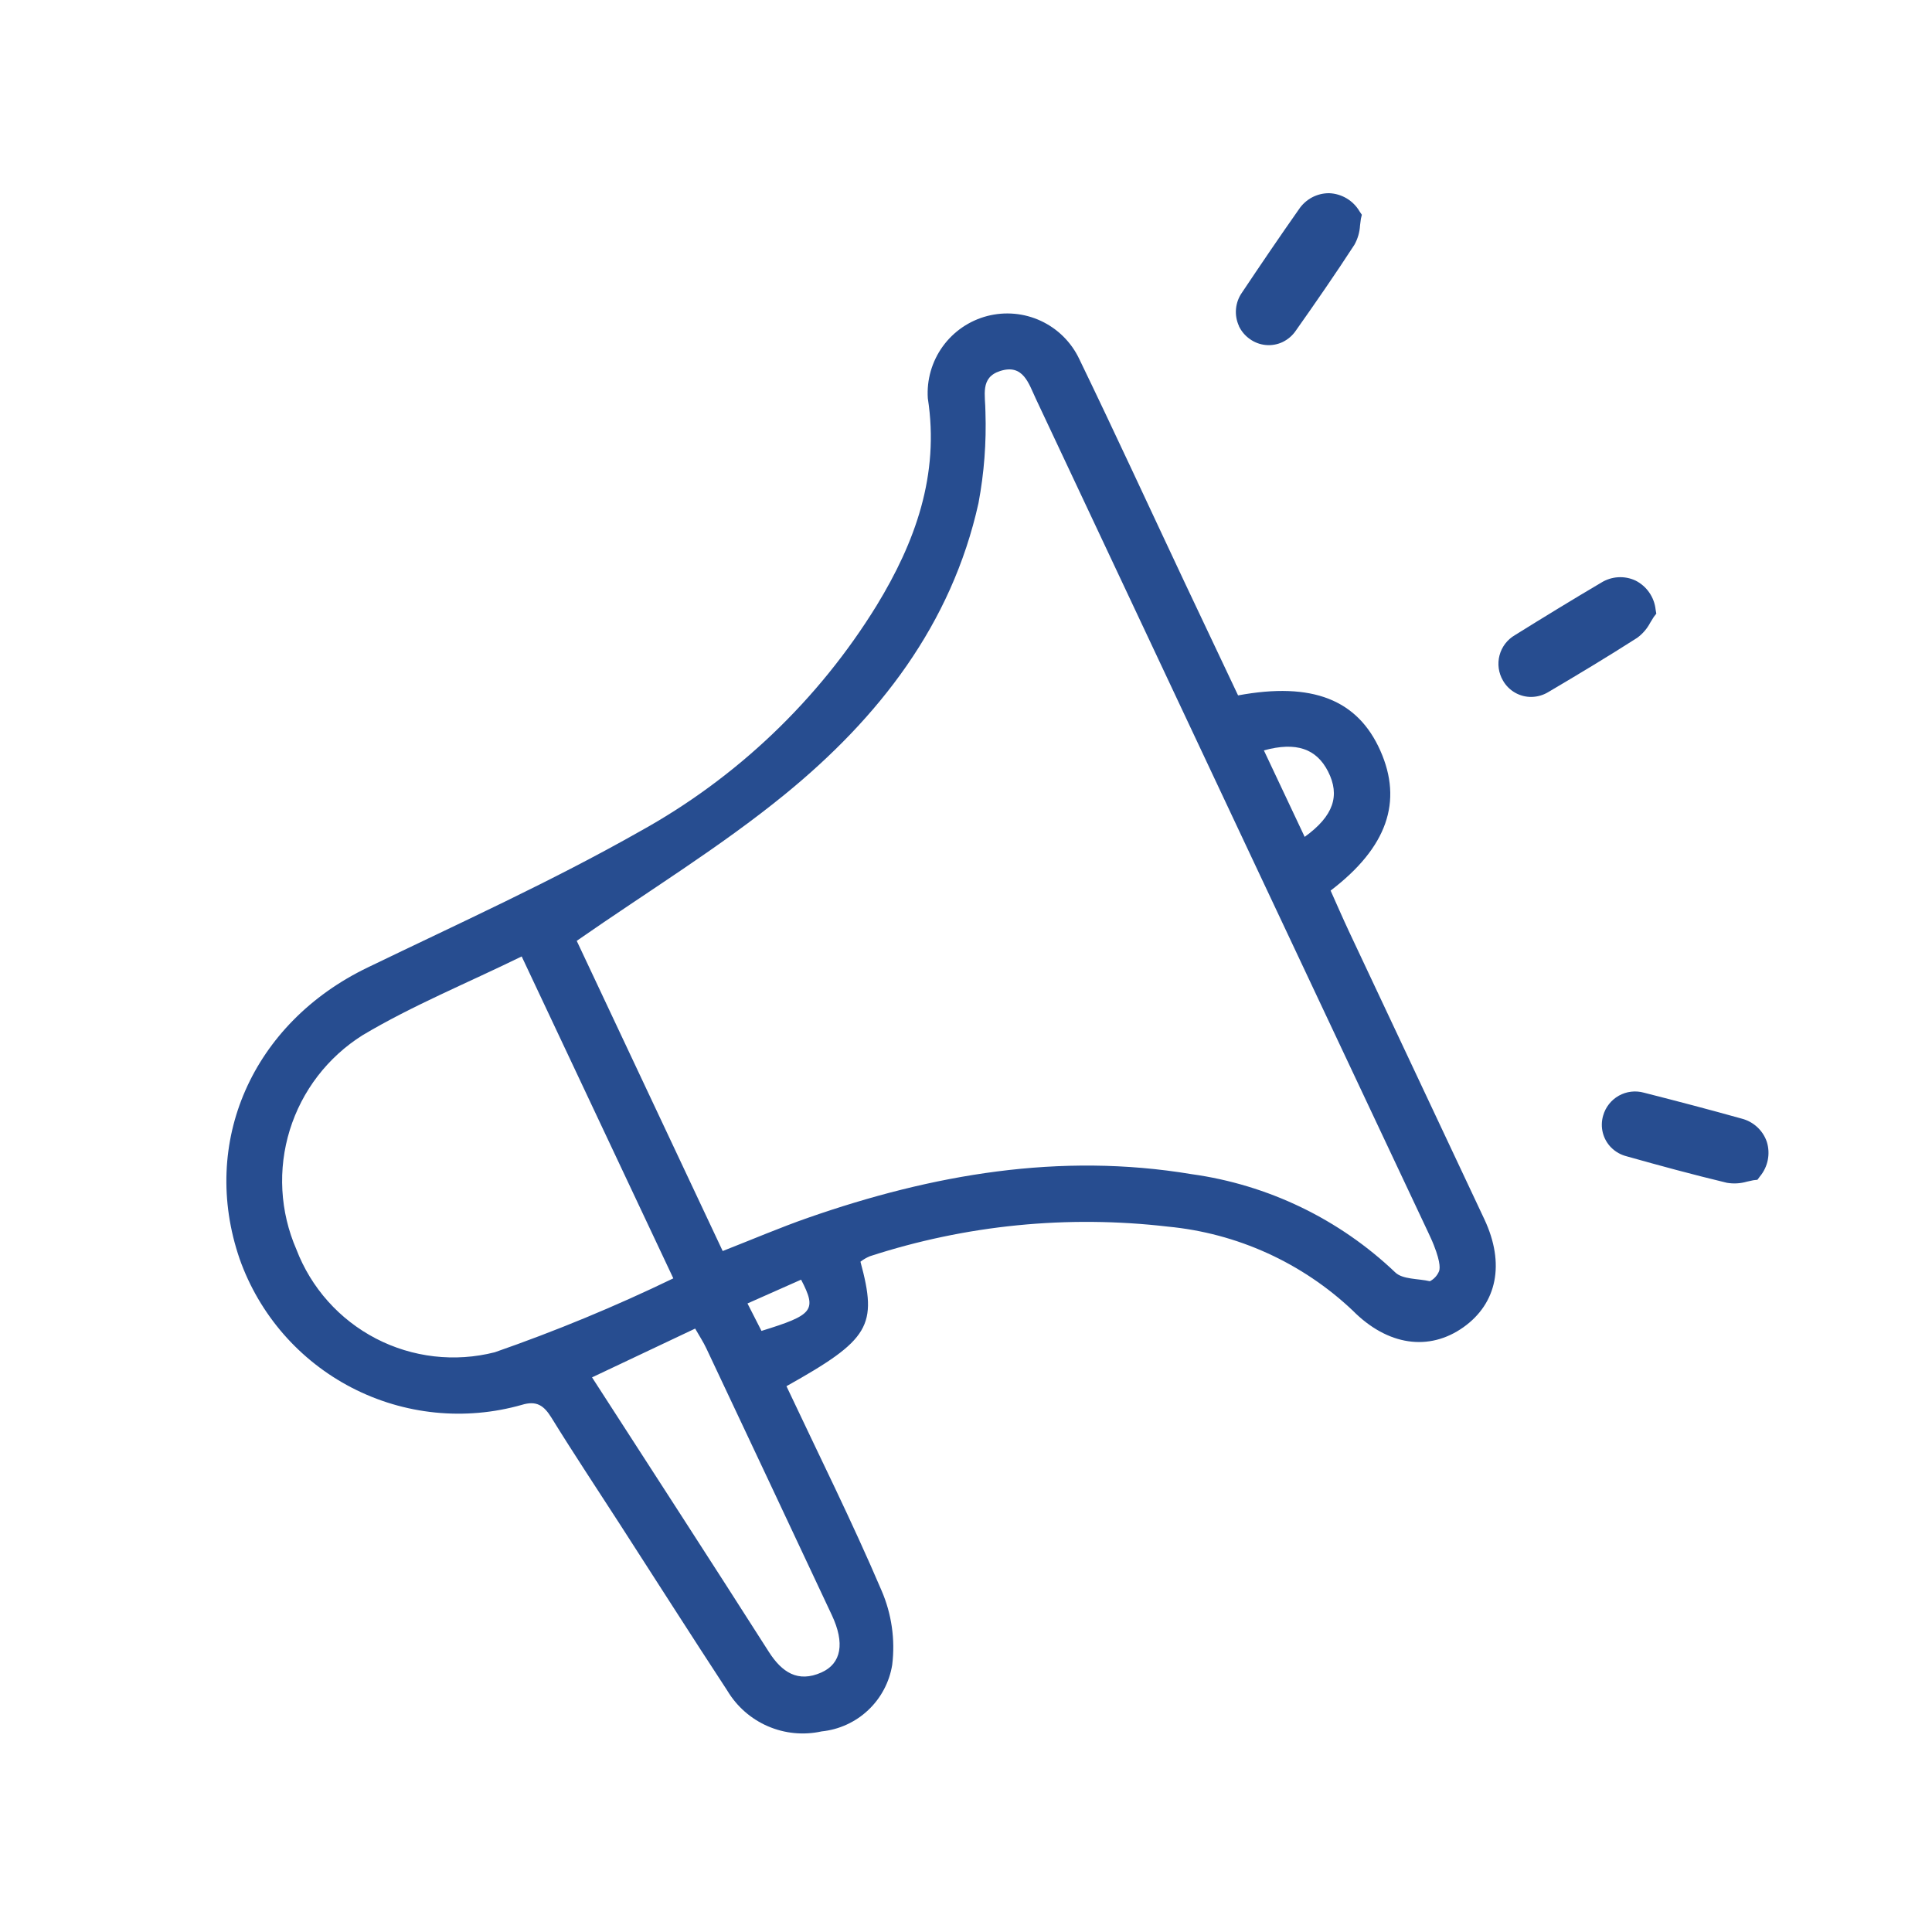 <svg xmlns="http://www.w3.org/2000/svg" xmlns:xlink="http://www.w3.org/1999/xlink" width="1080" zoomAndPan="magnify" viewBox="0 0 810 810" height="1080" preserveAspectRatio="xMidYMid meet" version="1.2"><g id="a0ea31eea6"><path style=" stroke:none;fill-rule:nonzero;fill:#274d90;fill-opacity:1;" d="M 565.504 390.379 C 562.836 384.68 560.34 378.902 557.863 373.387 C 581.582 355.297 588.211 336.082 578.707 314.707 C 569.199 293.332 550.203 285.793 519.07 291.547 C 511.633 275.828 504.098 259.957 496.609 244.066 C 481.914 212.863 467.496 181.535 452.477 150.496 C 452.062 149.625 451.613 148.773 451.129 147.945 C 450.641 147.113 450.121 146.305 449.566 145.52 C 449.012 144.734 448.422 143.977 447.801 143.242 C 447.18 142.508 446.527 141.801 445.844 141.121 C 445.164 140.445 444.453 139.797 443.715 139.18 C 442.977 138.562 442.211 137.98 441.422 137.43 C 440.633 136.879 439.824 136.363 438.988 135.883 C 438.156 135.402 437.305 134.957 436.43 134.551 C 435.559 134.145 434.672 133.773 433.77 133.445 C 432.863 133.113 431.949 132.824 431.02 132.574 C 430.09 132.32 429.152 132.109 428.207 131.941 C 427.258 131.77 426.309 131.641 425.348 131.555 C 424.391 131.469 423.43 131.422 422.469 131.418 C 421.508 131.41 420.547 131.449 419.586 131.527 C 418.629 131.605 417.676 131.727 416.727 131.887 C 415.777 132.047 414.836 132.25 413.906 132.488 C 412.977 132.73 412.055 133.016 411.148 133.336 C 410.242 133.656 409.352 134.016 408.477 134.414 C 407.602 134.812 406.742 135.25 405.906 135.723 C 405.066 136.195 404.25 136.703 403.457 137.246 C 402.664 137.789 401.895 138.367 401.148 138.977 C 400.406 139.586 399.688 140.227 399 140.898 C 398.312 141.57 397.652 142.27 397.023 142.996 C 396.395 143.727 395.801 144.48 395.238 145.262 C 394.672 146.039 394.145 146.844 393.652 147.668 C 393.156 148.496 392.699 149.34 392.281 150.207 C 391.859 151.07 391.477 151.953 391.133 152.852 C 390.789 153.75 390.484 154.66 390.219 155.586 C 389.953 156.512 389.727 157.445 389.543 158.391 C 389.355 159.332 389.211 160.285 389.109 161.238 C 389.008 162.195 388.945 163.156 388.926 164.117 C 388.906 165.078 388.93 166.039 388.992 167 C 393.98 199.141 383.703 227.359 367.531 253.871 C 361.453 263.73 354.773 273.16 347.484 282.16 C 340.195 291.16 332.359 299.656 323.977 307.648 C 315.598 315.641 306.738 323.066 297.402 329.918 C 288.066 336.773 278.328 343 268.191 348.602 C 231.309 369.508 192.453 387.109 154.184 405.605 C 105.723 428.934 83.719 479.047 100.469 527.809 C 100.977 529.25 101.52 530.68 102.098 532.094 C 102.672 533.508 103.281 534.91 103.926 536.297 C 104.566 537.684 105.242 539.051 105.949 540.406 C 106.656 541.762 107.395 543.098 108.164 544.418 C 108.934 545.738 109.734 547.039 110.566 548.32 C 111.395 549.602 112.258 550.863 113.148 552.105 C 114.039 553.348 114.957 554.566 115.906 555.766 C 116.852 556.965 117.828 558.141 118.832 559.293 C 119.836 560.445 120.867 561.57 121.922 562.676 C 122.98 563.777 124.062 564.855 125.168 565.91 C 126.277 566.961 127.406 567.988 128.562 568.988 C 129.719 569.988 130.898 570.961 132.098 571.902 C 133.301 572.848 134.523 573.762 135.77 574.648 C 137.012 575.535 138.277 576.391 139.562 577.219 C 140.848 578.043 142.152 578.84 143.473 579.605 C 144.797 580.371 146.137 581.105 147.492 581.809 C 148.852 582.508 150.223 583.18 151.613 583.816 C 153 584.453 154.402 585.059 155.82 585.629 C 157.238 586.203 158.668 586.738 160.109 587.242 C 161.551 587.746 163.004 588.219 164.469 588.652 C 165.934 589.09 167.406 589.488 168.891 589.855 C 170.375 590.223 171.867 590.551 173.363 590.848 C 174.863 591.145 176.367 591.406 177.879 591.629 C 179.391 591.855 180.906 592.043 182.426 592.199 C 183.949 592.352 185.469 592.469 186.996 592.551 C 188.523 592.633 190.047 592.68 191.578 592.688 C 193.105 592.699 194.633 592.672 196.16 592.609 C 197.684 592.547 199.211 592.449 200.73 592.316 C 202.254 592.184 203.773 592.012 205.285 591.809 C 206.801 591.602 208.309 591.363 209.812 591.086 C 211.312 590.809 212.809 590.496 214.297 590.148 C 215.785 589.805 217.266 589.422 218.734 589.004 C 224.973 587.086 228.039 589.258 231.207 594.387 C 240.48 609.418 250.27 624.129 259.844 638.977 C 274.859 662.254 289.738 685.625 304.918 708.789 C 305.902 710.441 307.008 712.004 308.238 713.48 C 309.465 714.961 310.805 716.332 312.246 717.602 C 313.691 718.871 315.223 720.02 316.848 721.047 C 318.473 722.074 320.164 722.973 321.93 723.734 C 323.695 724.496 325.508 725.117 327.367 725.598 C 329.23 726.078 331.117 726.41 333.027 726.594 C 334.941 726.777 336.859 726.809 338.777 726.691 C 340.695 726.578 342.594 726.312 344.469 725.898 C 346.285 725.711 348.078 725.379 349.84 724.902 C 351.602 724.422 353.312 723.805 354.973 723.043 C 356.633 722.285 358.223 721.395 359.738 720.375 C 361.254 719.352 362.676 718.215 364.004 716.961 C 365.332 715.711 366.551 714.355 367.656 712.902 C 368.762 711.449 369.742 709.918 370.598 708.305 C 371.453 706.688 372.172 705.016 372.754 703.285 C 373.336 701.555 373.77 699.785 374.062 697.984 C 374.711 692.695 374.66 687.418 373.906 682.145 C 373.152 676.875 371.723 671.793 369.617 666.898 C 357.238 637.895 343.129 609.637 329.73 581.168 C 364.688 561.602 368.043 555.91 360.75 528.977 C 361.969 528.039 363.289 527.273 364.707 526.68 C 374.738 523.414 384.922 520.699 395.246 518.531 C 405.574 516.363 415.988 514.758 426.488 513.715 C 436.988 512.672 447.512 512.195 458.062 512.289 C 468.617 512.379 479.133 513.039 489.613 514.262 C 496.824 514.945 503.93 516.223 510.934 518.086 C 517.934 519.953 524.73 522.383 531.328 525.379 C 537.926 528.375 544.23 531.895 550.242 535.938 C 556.254 539.98 561.891 544.492 567.152 549.473 C 581.707 564.156 599.102 566.707 613.555 556.445 C 627.711 546.387 631.016 529.723 622.355 511.238 C 603.41 470.938 584.457 430.652 565.504 390.379 Z M 556.809 323.469 C 561.898 333.527 559.156 342.078 546.992 350.863 L 529.891 314.605 C 543.547 310.867 551.957 313.953 556.809 323.469 Z M 207.441 566.941 C 205.371 567.469 203.281 567.898 201.168 568.234 C 199.059 568.574 196.938 568.812 194.805 568.957 C 192.672 569.098 190.539 569.145 188.402 569.094 C 186.266 569.043 184.133 568.895 182.012 568.652 C 179.887 568.406 177.781 568.066 175.688 567.629 C 173.594 567.191 171.527 566.664 169.484 566.039 C 167.438 565.414 165.426 564.695 163.449 563.891 C 161.469 563.082 159.531 562.188 157.633 561.203 C 155.738 560.219 153.887 559.148 152.086 557.996 C 150.289 556.844 148.543 555.613 146.855 554.301 C 145.168 552.992 143.543 551.605 141.98 550.148 C 140.418 548.688 138.926 547.164 137.504 545.566 C 136.078 543.973 134.73 542.316 133.461 540.602 C 132.188 538.883 130.996 537.109 129.883 535.285 C 128.773 533.461 127.746 531.586 126.805 529.668 C 125.863 527.75 125.012 525.789 124.25 523.793 C 123.398 521.836 122.637 519.848 121.965 517.82 C 121.289 515.797 120.707 513.746 120.215 511.668 C 119.723 509.594 119.324 507.5 119.02 505.387 C 118.715 503.273 118.504 501.152 118.387 499.023 C 118.27 496.891 118.246 494.762 118.316 492.629 C 118.391 490.496 118.555 488.367 118.816 486.25 C 119.078 484.133 119.434 482.031 119.879 479.945 C 120.328 477.859 120.867 475.797 121.496 473.758 C 122.129 471.719 122.848 469.711 123.656 467.738 C 124.465 465.762 125.359 463.828 126.34 461.93 C 127.32 460.035 128.383 458.188 129.527 456.387 C 130.672 454.586 131.895 452.84 133.195 451.148 C 134.496 449.453 135.867 447.824 137.312 446.254 C 138.758 444.684 140.27 443.18 141.848 441.742 C 143.426 440.305 145.062 438.941 146.762 437.652 C 148.461 436.359 150.215 435.148 152.023 434.012 C 172.863 421.582 195.613 412.301 218.719 400.992 C 240.02 446.262 260.766 490.27 282.293 535.957 C 257.941 547.727 232.988 558.055 207.441 566.941 Z M 348.77 677.184 C 354.219 688.797 352.844 697.43 344.352 701.203 C 334.52 705.57 327.805 701.109 322.348 692.566 C 298.035 654.449 273.398 616.508 248.215 577.469 L 291.449 557.016 C 293.176 560.043 294.875 562.617 296.176 565.398 C 313.746 602.637 331.277 639.898 348.77 677.184 Z M 319.254 557.988 C 317.578 554.637 315.801 551.281 313.387 546.48 L 335.867 536.504 C 342.559 549.395 340.98 551.281 319.254 557.988 Z M 603.293 533.039 C 602.918 533.93 602.406 534.727 601.75 535.438 C 601.098 536.145 600.344 536.723 599.488 537.164 C 594.547 536.008 588.027 536.461 584.926 533.426 C 579.102 527.879 572.887 522.82 566.273 518.246 C 559.66 513.672 552.734 509.637 545.492 506.145 C 538.246 502.652 530.777 499.742 523.082 497.418 C 515.383 495.09 507.551 493.375 499.586 492.273 C 444.262 483.055 390.945 492.367 338.734 510.574 C 327.09 514.641 315.723 519.512 302.992 524.5 C 281.84 479.531 261.262 435.781 241.797 394.453 C 271.738 373.598 301.977 355.164 329.145 332.98 C 368.352 300.969 398.949 261.852 410.234 210.934 C 412.602 198.316 413.574 185.59 413.152 172.758 C 413.152 165.75 410.777 158.281 419.336 155.539 C 429.035 152.43 431.281 160.848 434.324 167.277 C 465.738 234.051 497.141 300.801 528.535 367.527 C 551.918 417.211 575.309 466.887 598.715 516.559 C 599.555 518.414 600.164 519.578 601.129 522 C 604.297 530.008 603.578 532.305 603.293 533.059 Z M 519.465 136.738 C 518.938 135.613 518.57 134.438 518.355 133.215 C 518.141 131.992 518.086 130.766 518.199 129.527 C 518.309 128.289 518.578 127.09 519.004 125.926 C 519.434 124.758 520.004 123.668 520.719 122.656 C 528.566 110.918 536.531 99.184 544.602 87.707 C 545.297 86.668 546.105 85.73 547.035 84.895 C 547.961 84.055 548.977 83.344 550.078 82.758 C 551.184 82.176 552.34 81.734 553.551 81.434 C 554.766 81.137 555.996 80.992 557.246 81 C 558.543 81.047 559.816 81.258 561.062 81.625 C 562.309 81.996 563.492 82.516 564.609 83.18 C 565.723 83.848 566.738 84.645 567.652 85.566 C 568.57 86.492 569.355 87.516 570.012 88.637 L 570.961 90.047 L 570.559 91.723 C 570.43 92.617 570.297 93.523 570.203 94.496 C 570.039 97.375 569.258 100.074 567.859 102.594 C 559.895 114.867 551.426 127.09 543.395 138.465 C 541.961 140.613 540.082 142.258 537.762 143.395 C 536.66 143.918 535.508 144.285 534.309 144.496 C 533.105 144.711 531.898 144.762 530.684 144.648 C 529.469 144.535 528.289 144.262 527.148 143.832 C 526.008 143.402 524.941 142.828 523.957 142.113 C 521.992 140.711 520.48 138.926 519.43 136.754 Z M 737.812 493.273 L 736.809 494.629 L 735.129 494.816 C 734.242 494.992 733.352 495.176 732.406 495.41 C 729.648 496.207 726.855 496.367 724.023 495.895 C 709.773 492.477 695.445 488.586 682.043 484.805 C 679.539 484.172 677.363 482.949 675.52 481.141 C 674.66 480.277 673.934 479.316 673.332 478.258 C 672.734 477.199 672.285 476.082 671.984 474.902 C 671.688 473.719 671.551 472.523 671.574 471.305 C 671.598 470.09 671.781 468.898 672.125 467.73 C 672.371 466.852 672.699 466.004 673.113 465.191 C 673.527 464.379 674.016 463.613 674.582 462.898 C 675.145 462.18 675.773 461.527 676.469 460.934 C 677.16 460.34 677.906 459.82 678.699 459.375 C 679.496 458.93 680.328 458.562 681.195 458.281 C 682.062 458 682.949 457.805 683.855 457.699 C 684.762 457.59 685.668 457.57 686.578 457.645 C 687.488 457.715 688.383 457.875 689.258 458.121 C 702.957 461.602 716.656 465.199 730.176 468.977 C 731.391 469.285 732.547 469.738 733.648 470.332 C 734.75 470.93 735.762 471.648 736.684 472.496 C 737.605 473.344 738.41 474.293 739.098 475.34 C 739.781 476.387 740.332 477.504 740.738 478.688 C 741.129 479.926 741.355 481.195 741.426 482.496 C 741.496 483.793 741.402 485.078 741.145 486.355 C 740.891 487.629 740.48 488.852 739.914 490.023 C 739.352 491.195 738.652 492.277 737.812 493.273 Z M 686.426 267.395 C 674.102 275.293 661.352 282.945 649.348 290.027 C 647.152 291.391 644.766 292.113 642.18 292.191 C 640.961 292.215 639.758 292.074 638.574 291.773 C 637.395 291.469 636.27 291.02 635.211 290.414 C 634.148 289.809 633.188 289.074 632.324 288.211 C 631.461 287.348 630.73 286.387 630.125 285.324 C 629.664 284.535 629.281 283.707 628.984 282.844 C 628.684 281.977 628.473 281.09 628.348 280.184 C 628.223 279.277 628.191 278.367 628.246 277.453 C 628.301 276.539 628.445 275.637 628.68 274.754 C 628.914 273.867 629.23 273.012 629.633 272.191 C 630.035 271.367 630.516 270.594 631.07 269.867 C 631.629 269.137 632.25 268.473 632.938 267.867 C 633.625 267.262 634.363 266.73 635.156 266.27 C 647.16 258.801 659.238 251.406 671.328 244.273 C 672.391 243.609 673.52 243.09 674.711 242.707 C 675.902 242.324 677.125 242.094 678.375 242.016 C 679.625 241.938 680.863 242.012 682.094 242.242 C 683.324 242.473 684.508 242.852 685.645 243.379 C 686.809 243.957 687.883 244.676 688.867 245.527 C 689.852 246.379 690.711 247.336 691.453 248.406 C 692.195 249.477 692.793 250.621 693.246 251.84 C 693.699 253.059 693.992 254.312 694.129 255.609 L 694.414 257.285 L 693.352 258.652 C 692.863 259.414 692.379 260.176 691.891 261.023 C 690.555 263.562 688.73 265.688 686.426 267.395 Z M 686.426 267.395 "/></g></svg>